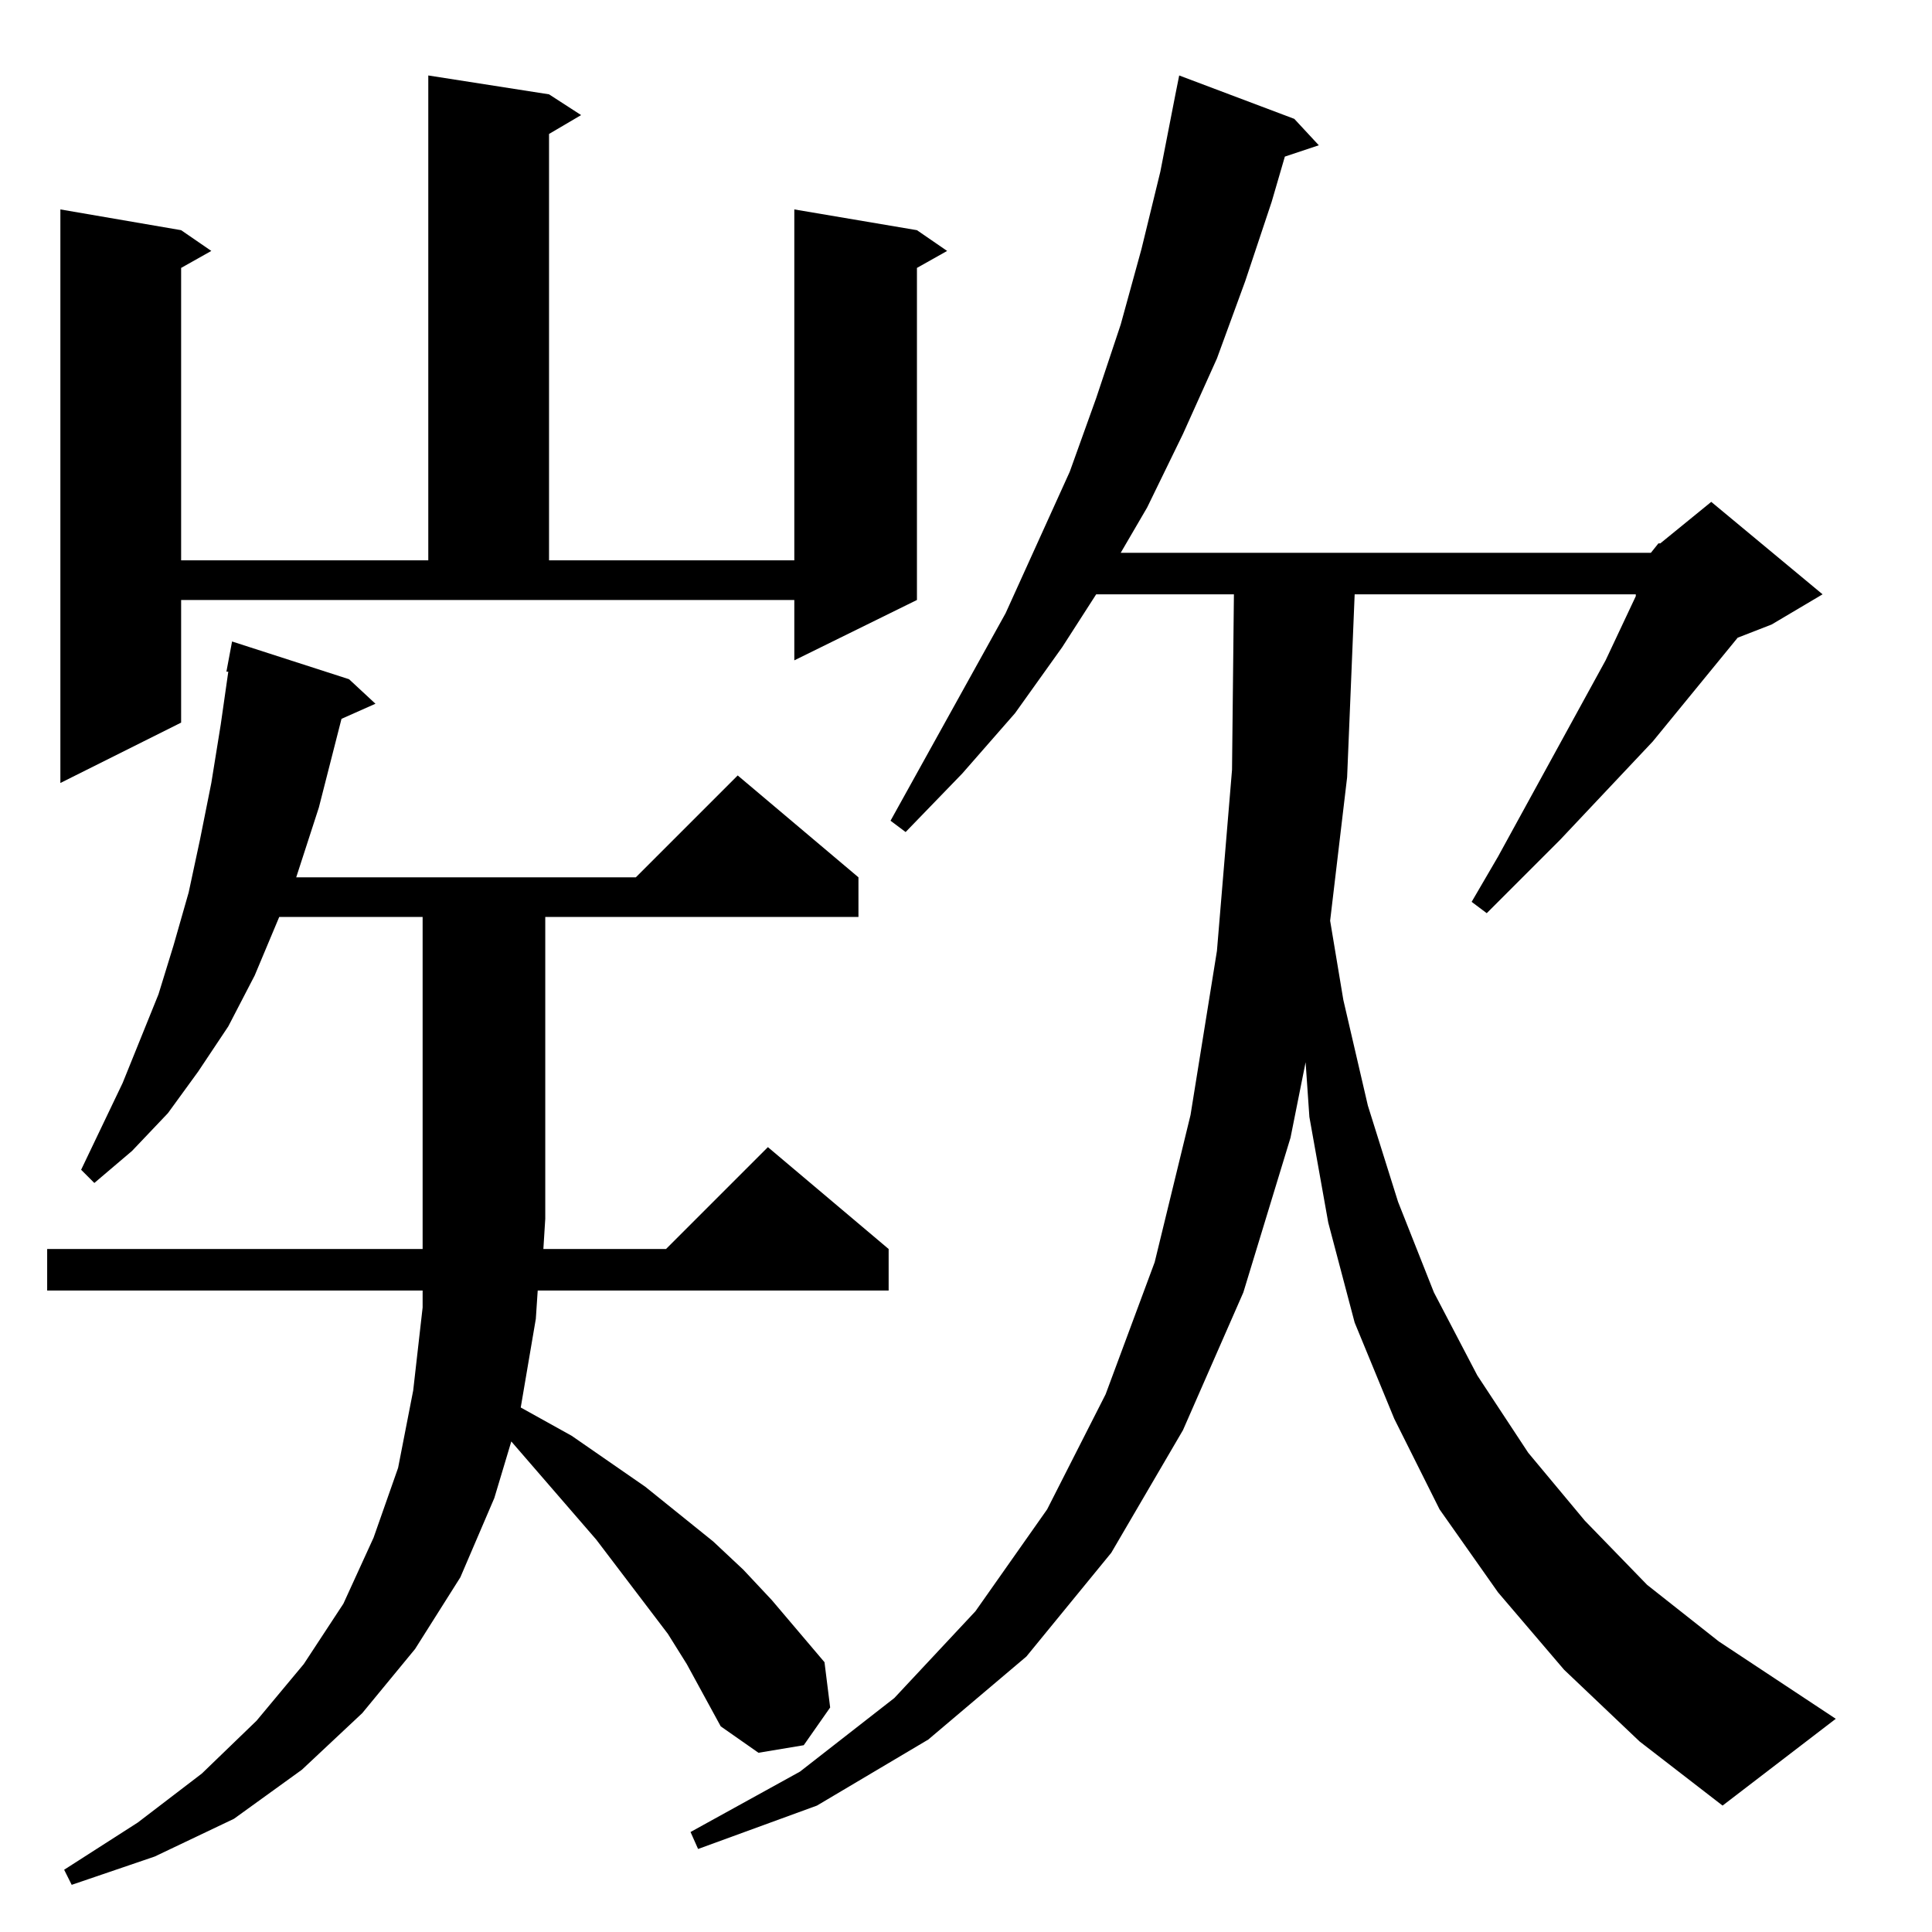 <?xml version="1.0" standalone="no"?>
<!DOCTYPE svg PUBLIC "-//W3C//DTD SVG 1.1//EN" "http://www.w3.org/Graphics/SVG/1.1/DTD/svg11.dtd" >
<svg xmlns="http://www.w3.org/2000/svg" xmlns:xlink="http://www.w3.org/1999/xlink" version="1.1" viewBox="0 -144 1024 1024">
  <g transform="matrix(1 0 0 -1 0 880)">
   <path fill="currentColor"
d="M224 538h-76l-13 -31l-14 -27l-16 -24l-16 -22l-19 -20l-20 -17l-7 7l22 46l19 47l8 26l8 28l6 28l6 30l5 31l4 28h-1l3 16l62 -20l14 -13l-18 -8l-12 -47l-12 -37h180l54 54l64 -54v-21h-166v-160l-1 -16h65l54 54l64 -54v-22h-186l-1 -15l-8 -47l27 -15l39 -27l36 -29
l16 -15l15 -16l28 -33l3 -24l-14 -20l-24 -4l-20 14l-18 33l-10 16l-38 50l-45 52l-9 -30l-18 -42l-24 -38l-28 -34l-32 -30l-36 -26l-42 -20l-44 -15l-4 8l39 25l34 26l29 28l25 30l21 32l16 35l13 37l8 41l5 44v9h-199v22h199v176zM875 731l4 5h1l27 22l59 -49l-27 -16
l-18 -7l-45 -55l-49 -52l-39 -39l-8 6l14 24l57 104l16 34v1h-149l-4 -97l-9 -76l7 -42l13 -56l16 -51l19 -48l23 -44l27 -41l30 -36l33 -34l38 -30l62 -41l-60 -46l-44 34l-40 38l-35 41l-31 44l-24 48l-21 51l-14 53l-10 56l-2 29l-8 -40l-25 -82l-32 -73l-38 -65l-45 -55
l-52 -44l-59 -35l-63 -23l-4 9l58 32l50 39l43 46l38 54l31 61l26 70l19 78l14 87l8 96l1 93h-73l-18 -28l-25 -35l-28 -32l-30 -31l-8 6l61 110l34 75l14 39l13 39l11 40l10 41l8 41l2 10l61 -23l13 -14l-18 -6l-7 -24l-14 -42l-15 -41l-18 -40l-19 -39l-14 -24h281z
M96 706v-65l-64 -32v304l64 -11l16 -11l-16 -9v-155h131v257l64 -10l17 -11l-17 -10v-226h130v186l65 -11l16 -11l-16 -9v-176l-65 -32v32h-325z" />
  </g>

</svg>
